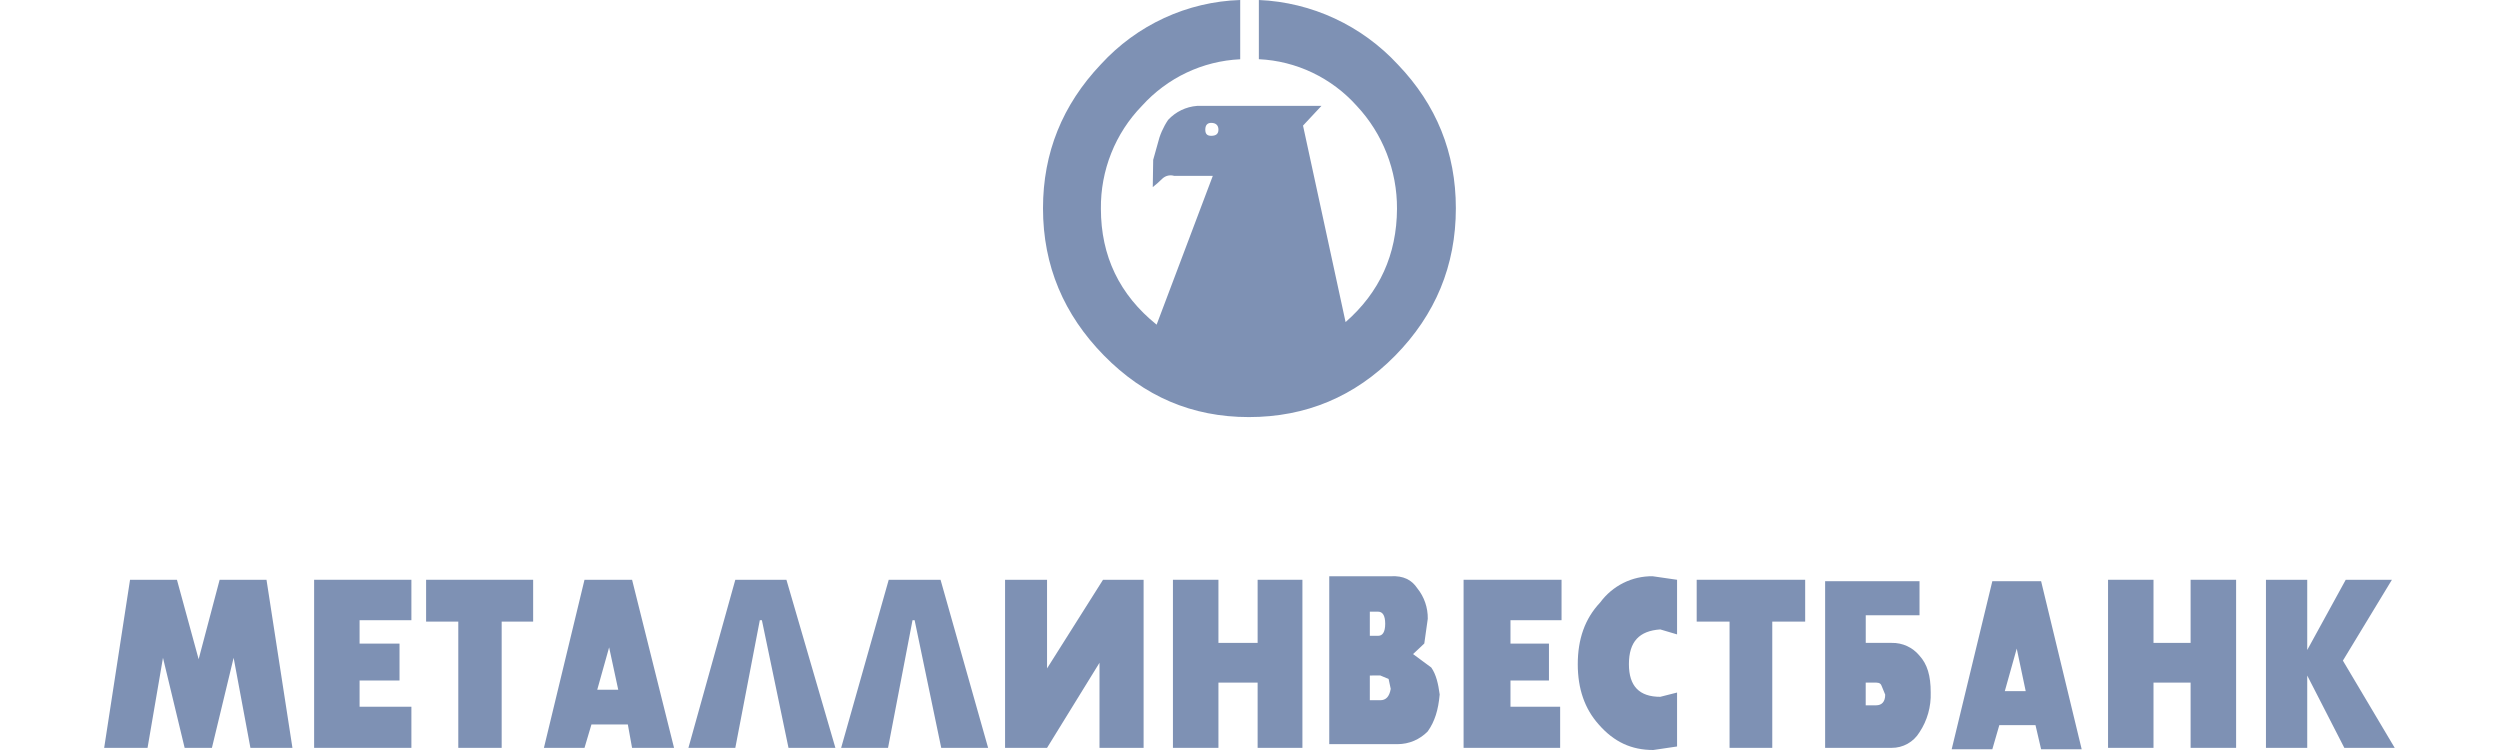 <svg width="120" height="36" viewBox="0 0 120 36" fill="none" xmlns="http://www.w3.org/2000/svg">
<path fill-rule="evenodd" clip-rule="evenodd" d="M60.425 0C62.966 0.108 65.364 1.222 67.103 3.103C68.949 5.031 69.881 7.33 69.881 9.997C69.881 12.746 68.901 15.104 66.969 17.07C65.038 19.035 62.684 20.02 59.946 20.02C57.209 20.02 54.915 19.023 52.992 17.066C51.069 15.109 50.064 12.762 50.064 9.997C50.064 7.334 50.997 5.034 52.843 3.087C53.7 2.15 54.733 1.394 55.881 0.864C57.029 0.334 58.269 0.041 59.53 0V2.845C57.726 2.928 56.029 3.733 54.811 5.083C54.178 5.734 53.677 6.505 53.34 7.352C53.002 8.199 52.833 9.106 52.843 10.019C52.843 12.29 53.737 14.152 55.518 15.584L58.214 8.443H56.364C56.268 8.413 56.164 8.408 56.065 8.43C55.966 8.452 55.874 8.5 55.799 8.569C55.652 8.715 55.496 8.853 55.333 8.981L55.353 7.672L55.569 6.9C55.665 6.49 55.835 6.102 56.07 5.754C56.434 5.363 56.929 5.123 57.458 5.083H63.429L62.545 6.029L64.588 15.46C66.221 14.031 67.044 12.219 67.056 10.023C67.065 8.185 66.373 6.416 65.125 5.083C64.526 4.414 63.802 3.872 62.995 3.487C62.189 3.102 61.315 2.883 60.425 2.842V0ZM58.137 5.898C57.948 5.898 57.854 6.014 57.854 6.224C57.854 6.434 57.948 6.519 58.137 6.519C58.371 6.519 58.485 6.424 58.485 6.224C58.485 6.024 58.371 5.898 58.137 5.898Z" fill="#7E91B4"/>
<path fill-rule="evenodd" clip-rule="evenodd" d="M92.137 31.473C91.974 31.275 91.769 31.117 91.538 31.011C91.306 30.905 91.054 30.853 90.8 30.859H89.556V29.532H92.137V27.897H87.606V35.897H90.798C91.066 35.899 91.33 35.832 91.564 35.701C91.799 35.569 91.996 35.379 92.136 35.148C92.509 34.586 92.697 33.918 92.674 33.242C92.676 32.425 92.507 31.881 92.137 31.473ZM90.055 33.855H89.554V32.765H90.055C90.223 32.765 90.29 32.833 90.323 32.935L90.49 33.343C90.492 33.685 90.323 33.855 90.055 33.855Z" fill="#7E91B4"/>
<path fill-rule="evenodd" clip-rule="evenodd" d="M30.34 27.829H28.056L26.108 35.897H28.056L28.39 34.773H30.136L30.339 35.897H32.354L30.34 27.829ZM28.668 33.106L29.238 31.073L29.675 33.106H28.668Z" fill="#7E91B4"/>
<path fill-rule="evenodd" clip-rule="evenodd" d="M9.535 31.642L8.493 27.829H6.242L5 35.897H7.082L7.823 31.574L8.863 35.897H10.172L11.214 31.574L12.02 35.897H14.037L12.792 27.829H10.543L9.535 31.642Z" fill="#7E91B4"/>
<path fill-rule="evenodd" clip-rule="evenodd" d="M19.747 29.77V27.829H15.078V35.897H19.747V33.923H17.26V32.664H19.177V30.893H17.26V29.77H19.747Z" fill="#7E91B4"/>
<path fill-rule="evenodd" clip-rule="evenodd" d="M21.998 35.897H24.08V29.837H25.591V27.829H20.453V29.837H21.998V35.897Z" fill="#7E91B4"/>
<path fill-rule="evenodd" clip-rule="evenodd" d="M33.044 35.897H35.295L36.471 29.77H36.571L37.848 35.897H40.099L37.748 27.829H35.295L33.044 35.897Z" fill="#7E91B4"/>
<path fill-rule="evenodd" clip-rule="evenodd" d="M40.375 35.897H42.626L43.801 29.77H43.902L45.179 35.897H47.43L45.146 27.829H42.659L40.375 35.897Z" fill="#7E91B4"/>
<path fill-rule="evenodd" clip-rule="evenodd" d="M48.243 27.829V35.897H50.258L52.776 31.813V35.897H54.893V27.829H52.945L50.258 32.084V27.829H48.243Z" fill="#7E91B4"/>
<path fill-rule="evenodd" clip-rule="evenodd" d="M56.301 27.829V35.897H58.485V32.765H60.366V35.897H62.516V27.829H60.366V30.859H58.485V27.829H56.301Z" fill="#7E91B4"/>
<path fill-rule="evenodd" clip-rule="evenodd" d="M65.752 30.518H66.155C66.357 30.518 66.49 30.349 66.49 29.941C66.49 29.532 66.356 29.361 66.155 29.361H65.752V30.518ZM66.755 27.66C67.359 27.626 67.759 27.829 68.031 28.238C68.364 28.65 68.542 29.169 68.533 29.702L68.366 30.888L67.827 31.396L68.702 32.042C68.938 32.381 69.036 32.825 69.105 33.336C69.038 34.084 68.869 34.629 68.533 35.105C68.344 35.299 68.12 35.453 67.872 35.559C67.624 35.664 67.358 35.718 67.09 35.719H63.804V27.66H66.755ZM65.752 32.425V33.611H66.254C66.523 33.611 66.69 33.441 66.755 33.067L66.653 32.591L66.25 32.421L65.752 32.425Z" fill="#7E91B4"/>
<path fill-rule="evenodd" clip-rule="evenodd" d="M74.954 29.77V27.829H70.252V35.897H74.887V33.923H72.503V32.664H74.35V30.893H72.503V29.77H74.954Z" fill="#7E91B4"/>
<path fill-rule="evenodd" clip-rule="evenodd" d="M75.733 31.881C75.733 33.067 76.068 34.024 76.737 34.773C77.476 35.62 78.315 36 79.357 36L80.499 35.831V33.242L79.693 33.447C78.69 33.447 78.188 32.938 78.188 31.881C78.188 30.791 78.69 30.281 79.693 30.212L80.499 30.451V27.829L79.329 27.66C78.84 27.653 78.357 27.763 77.919 27.982C77.481 28.201 77.1 28.522 76.808 28.919C76.068 29.702 75.733 30.69 75.733 31.881Z" fill="#7E91B4"/>
<path fill-rule="evenodd" clip-rule="evenodd" d="M83.019 35.897H85.069V29.837H86.648V27.829H81.441V29.837H83.019V35.897Z" fill="#7E91B4"/>
<path fill-rule="evenodd" clip-rule="evenodd" d="M97.973 27.897L99.921 35.964H97.973L97.704 34.807H95.967L95.632 35.964H93.681L95.632 27.897H97.973ZM97.234 33.174L96.803 31.132L96.231 33.174H97.234Z" fill="#7E91B4"/>
<path fill-rule="evenodd" clip-rule="evenodd" d="M101.186 27.829V35.897H103.368V32.765H105.149V35.897H107.333V27.829H105.149V30.859H103.368V27.829H101.186Z" fill="#7E91B4"/>
<path fill-rule="evenodd" clip-rule="evenodd" d="M108.766 27.829V35.897H110.747V32.425L112.528 35.897H114.946L112.459 31.71L114.812 27.829H112.595L110.747 31.2V27.829H108.766Z" fill="#7E91B4"/>
</svg>
